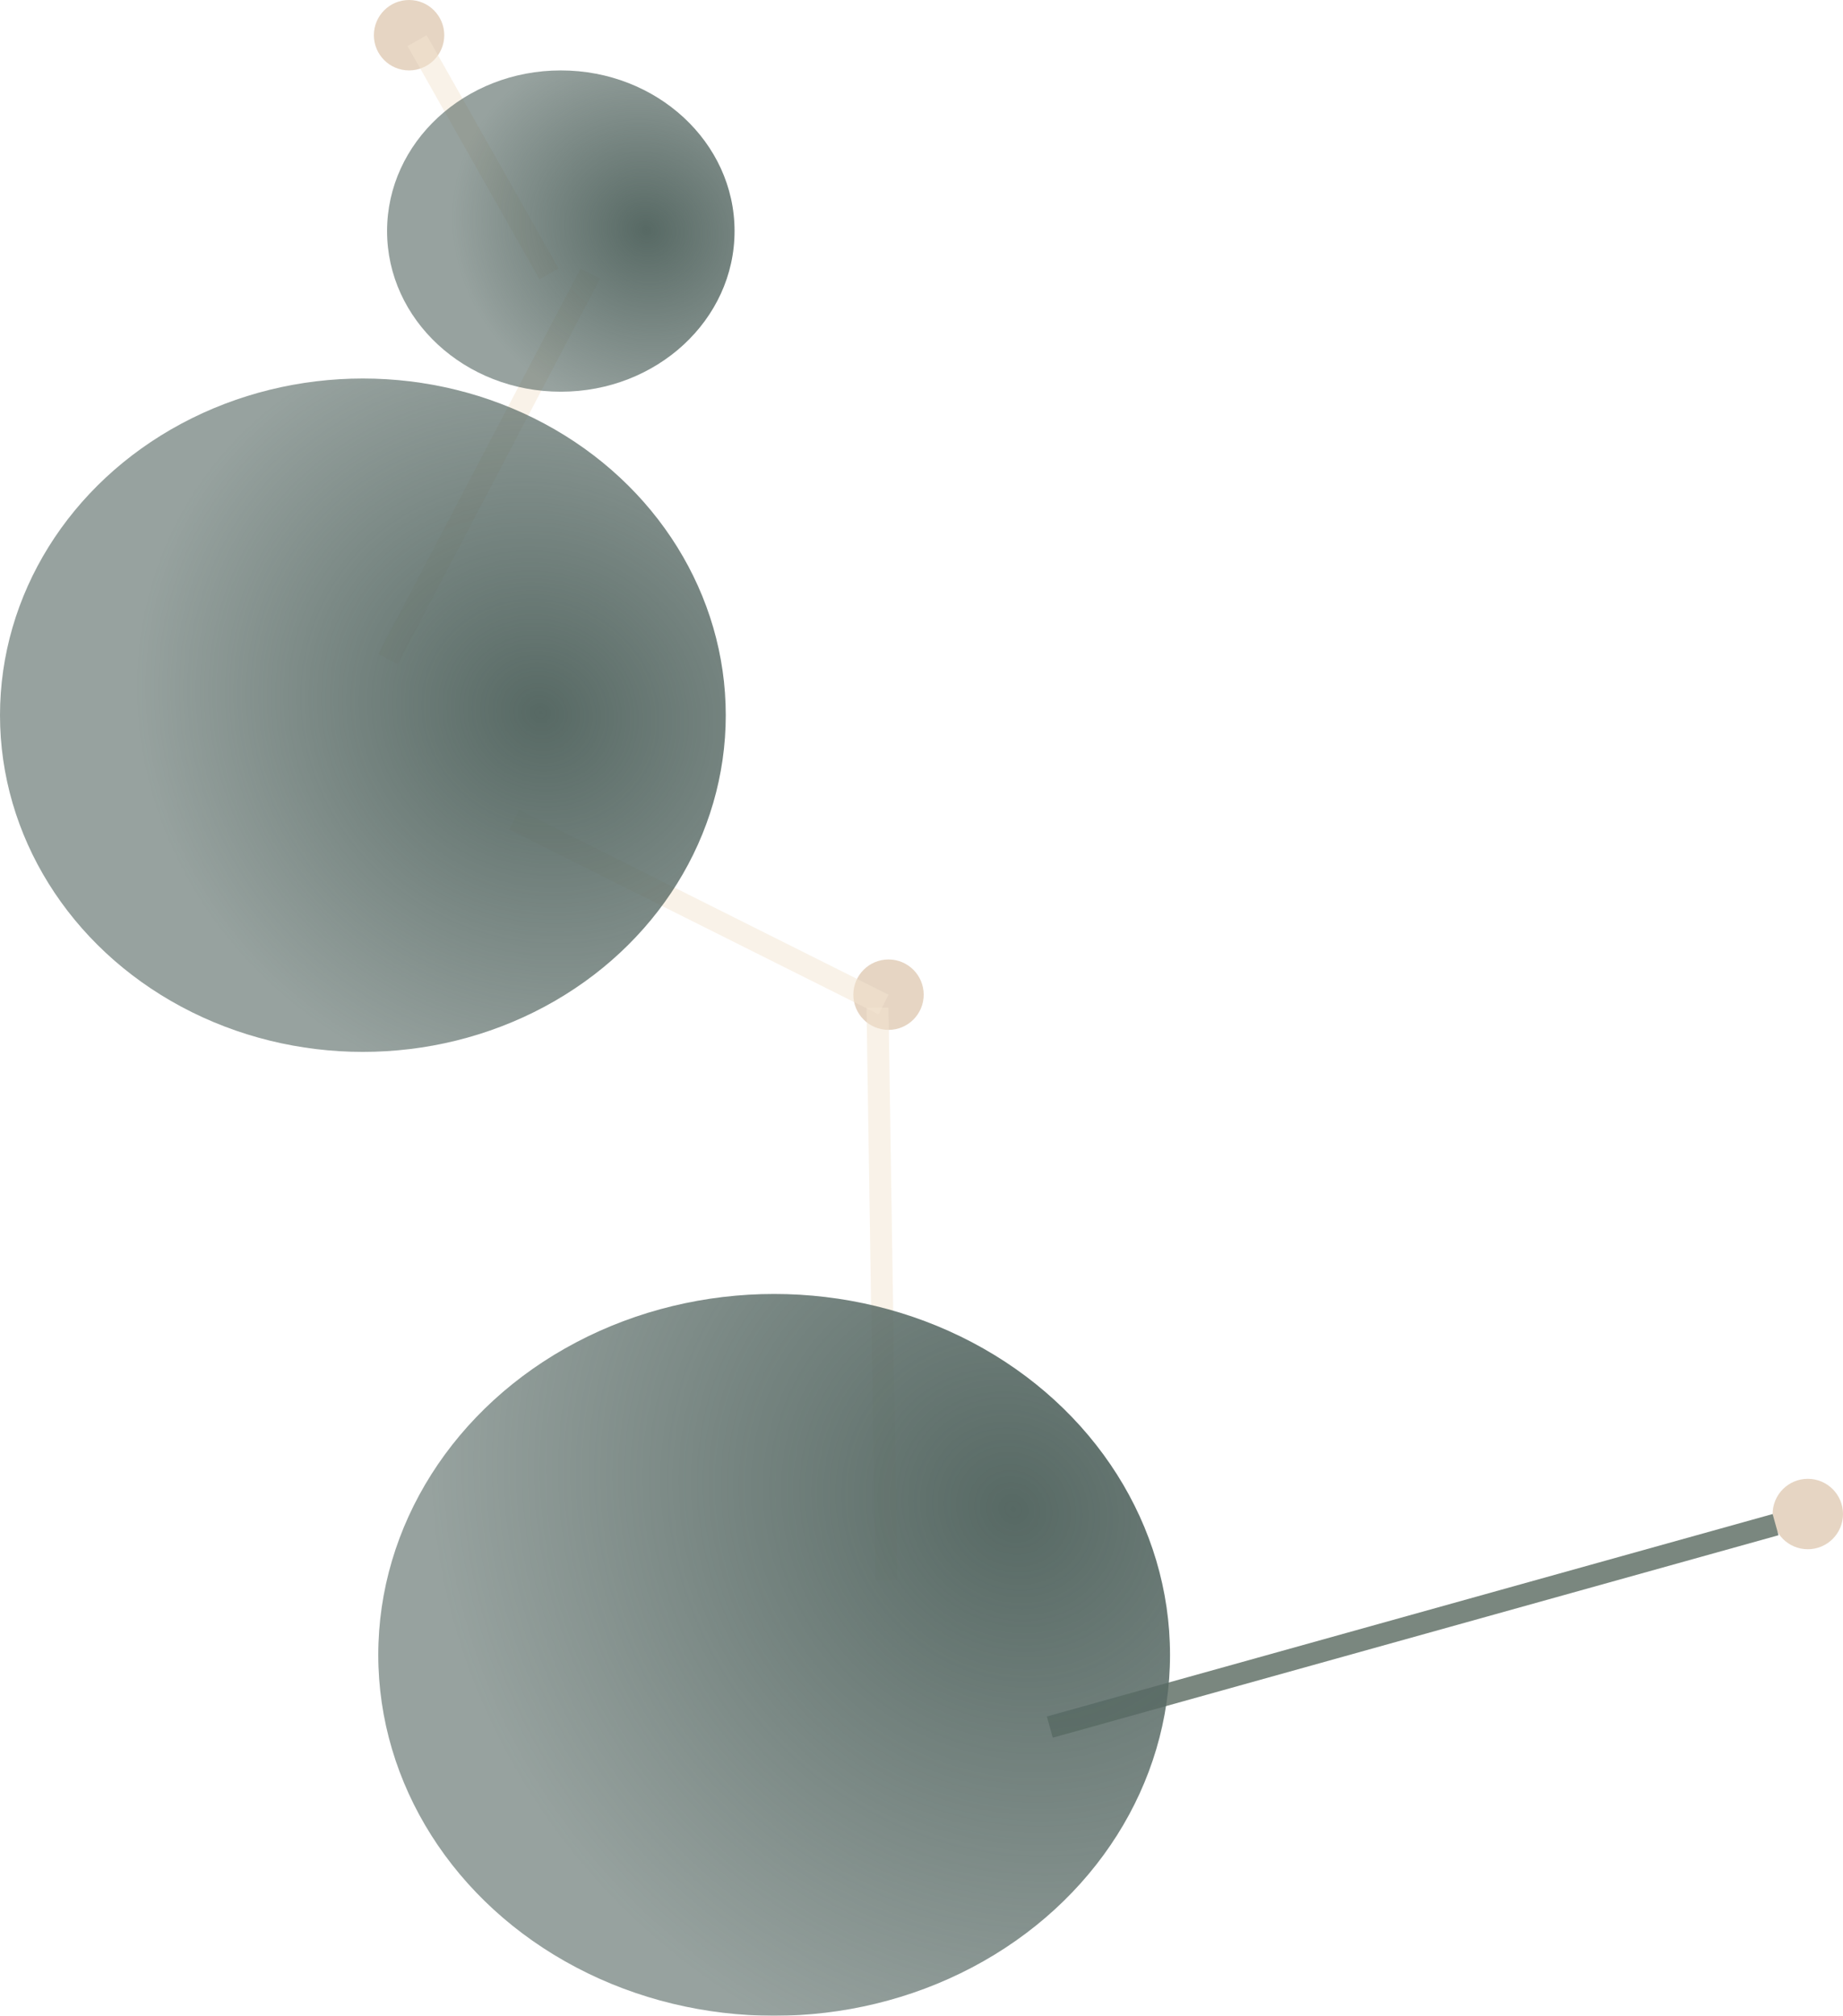 <svg width="419" height="458" viewBox="0 0 419 458" fill="none" xmlns="http://www.w3.org/2000/svg">
<circle cx="93" cy="8" r="8" fill="#E6D5C3"/>
<circle cx="202" cy="226" r="8" fill="#E6D5C3"/>
<circle cx="411" cy="344" r="8" fill="#E6D5C3"/>
<line x1="403.671" y1="346.408" x2="238.671" y2="392.408" stroke="#7A877F" stroke-width="5"/>
<line x1="134.213" y1="62.162" x2="88.213" y2="149.767" stroke="#F5E6D3" stroke-opacity="0.5" stroke-width="5"/>
<line x1="199.5" y1="228.962" x2="201.5" y2="358.962" stroke="#F5E6D3" stroke-opacity="0.5" stroke-width="5"/>
<line x1="124.824" y1="62.231" x2="94.824" y2="9.231" stroke="#F5E6D3" stroke-opacity="0.5" stroke-width="5"/>
<line x1="200.882" y1="228.236" x2="116.882" y2="186.236" stroke="#F5E6D3" stroke-opacity="0.5" stroke-width="5"/>
<g filter="url(#filter0_b_119_2)">
<ellipse cx="82.5" cy="162.5" rx="82.5" ry="76.5" fill="url(#paint0_radial_119_2)"/>
</g>
<g filter="url(#filter1_b_119_2)">
<ellipse cx="127.5" cy="52.5" rx="39.5" ry="36.5" fill="url(#paint1_radial_119_2)"/>
</g>
<g filter="url(#filter2_b_119_2)">
<ellipse cx="176" cy="376" rx="90" ry="82" fill="url(#paint2_radial_119_2)"/>
</g>
<defs>
<filter id="filter0_b_119_2" x="-50" y="36" width="265" height="253" filterUnits="userSpaceOnUse" color-interpolation-filters="sRGB">
<feFlood flood-opacity="0" result="BackgroundImageFix"/>
<feGaussianBlur in="BackgroundImageFix" stdDeviation="25"/>
<feComposite in2="SourceAlpha" operator="in" result="effect1_backgroundBlur_119_2"/>
<feBlend mode="normal" in="SourceGraphic" in2="effect1_backgroundBlur_119_2" result="shape"/>
</filter>
<filter id="filter1_b_119_2" x="38" y="-34" width="179" height="173" filterUnits="userSpaceOnUse" color-interpolation-filters="sRGB">
<feFlood flood-opacity="0" result="BackgroundImageFix"/>
<feGaussianBlur in="BackgroundImageFix" stdDeviation="25"/>
<feComposite in2="SourceAlpha" operator="in" result="effect1_backgroundBlur_119_2"/>
<feBlend mode="normal" in="SourceGraphic" in2="effect1_backgroundBlur_119_2" result="shape"/>
</filter>
<filter id="filter2_b_119_2" x="36" y="244" width="280" height="264" filterUnits="userSpaceOnUse" color-interpolation-filters="sRGB">
<feFlood flood-opacity="0" result="BackgroundImageFix"/>
<feGaussianBlur in="BackgroundImageFix" stdDeviation="25"/>
<feComposite in2="SourceAlpha" operator="in" result="effect1_backgroundBlur_119_2"/>
<feBlend mode="normal" in="SourceGraphic" in2="effect1_backgroundBlur_119_2" result="shape"/>
</filter>
<radialGradient id="paint0_radial_119_2" cx="0" cy="0" r="1" gradientUnits="userSpaceOnUse" gradientTransform="translate(123 162) rotate(117.743) scale(87.001 93.825)">
<stop stop-color="#576964"/>
<stop offset="1" stop-color="#576964" stop-opacity="0.62"/>
</radialGradient>
<radialGradient id="paint1_radial_119_2" cx="0" cy="0" r="1" gradientUnits="userSpaceOnUse" gradientTransform="translate(146.891 52.261) rotate(117.825) scale(41.542 44.888)">
<stop stop-color="#576964"/>
<stop offset="1" stop-color="#576964" stop-opacity="0.62"/>
</radialGradient>
<radialGradient id="paint2_radial_119_2" cx="0" cy="0" r="1" gradientUnits="userSpaceOnUse" gradientTransform="translate(230 343) rotate(136.92) scale(126.643 137.929)">
<stop stop-color="#576964"/>
<stop offset="1" stop-color="#576964" stop-opacity="0.62"/>
</radialGradient>
</defs>
</svg>
